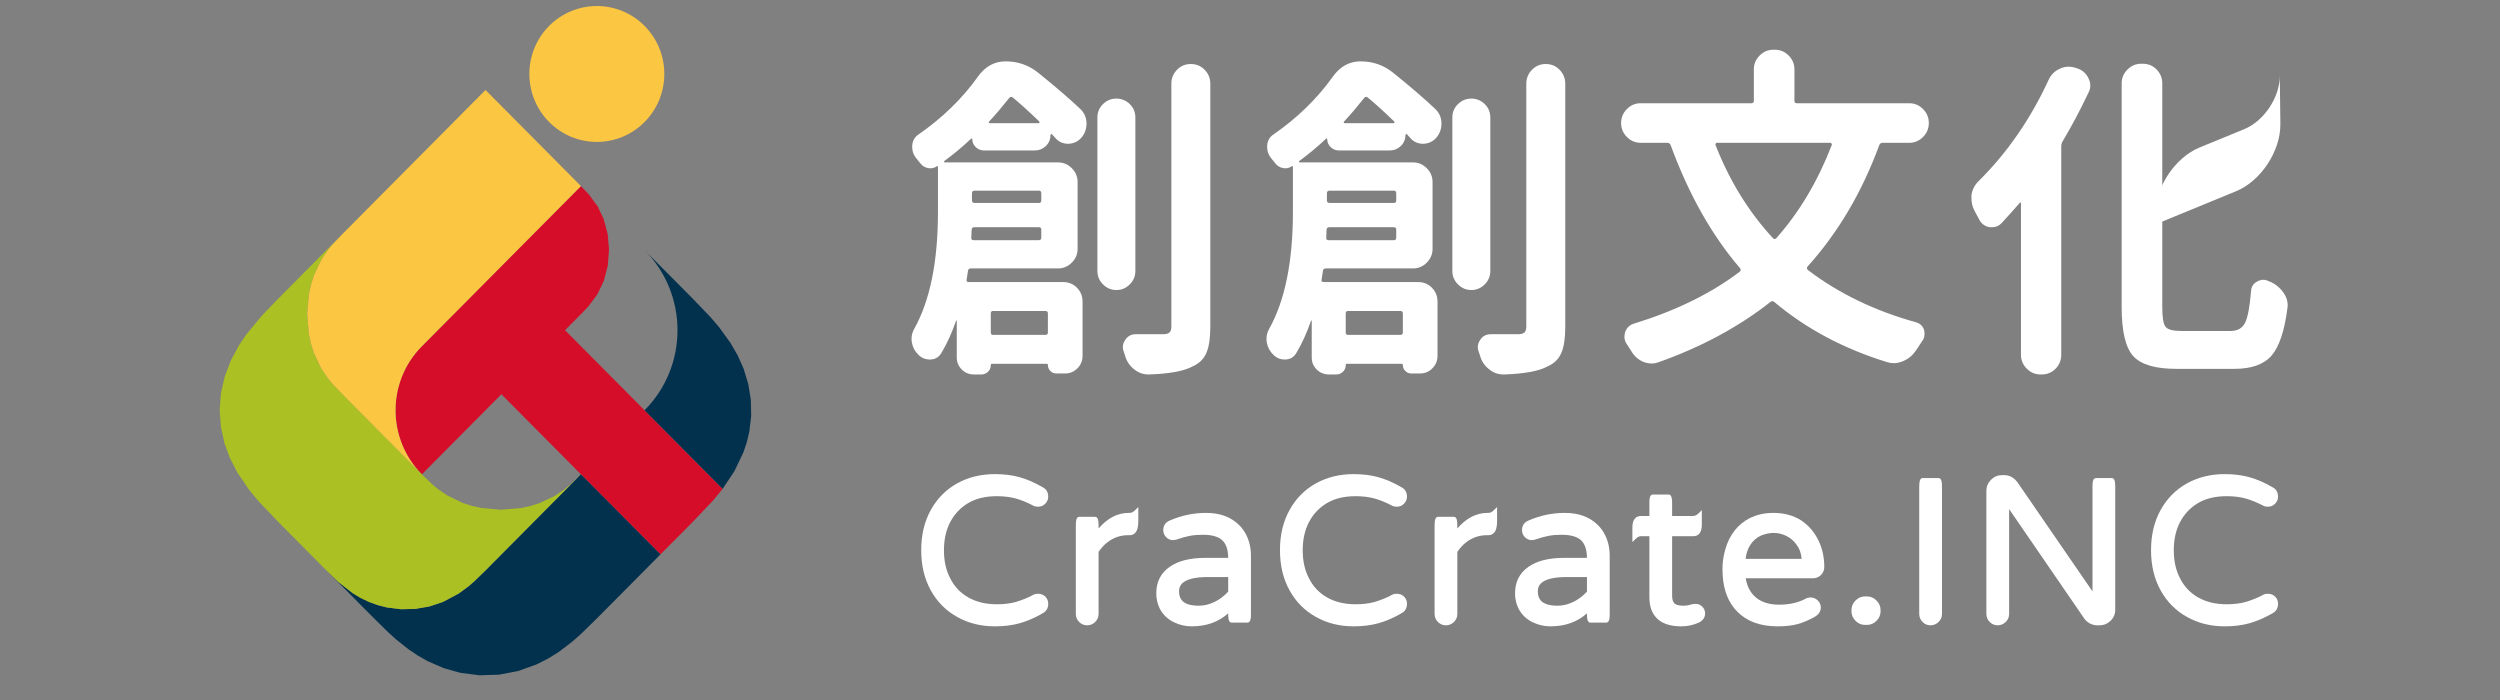 <svg width="250" height="70" viewBox="0 0 250 70" fill="none" xmlns="http://www.w3.org/2000/svg">
<rect x="0" y="0" width="250" height="70" fill="#808080" stroke="none"/>
<g clip-path="url(#clip0_3568_17637)">
<g clip-path="url(#clip1_3568_17637)">
<mask id="mask0_3568_17637" style="mask-type:luminance" maskUnits="userSpaceOnUse" x="7" y="-9" width="236" height="88">
<path d="M7 -9H243V79H7V-9Z" fill="white"/>
</mask>
<g mask="url(#mask0_3568_17637)">
<path fill-rule="evenodd" clip-rule="evenodd" d="M66.047 55.44L50.141 39.426L42.187 47.433C38.673 43.896 38.673 38.16 42.187 34.622C42.187 34.622 50.141 26.614 50.141 26.614L58.093 18.608L58.896 19.453L59.772 20.651L60.366 21.9L60.768 23.405L60.905 24.986L60.778 26.565L60.389 28.064L59.744 29.423L58.88 30.593L58.093 31.419L56.503 33.02L72.262 48.887L71.309 50.05L69.228 52.238L66.047 55.44Z" fill="#D60D28"/>
<path fill-rule="evenodd" clip-rule="evenodd" d="M64.456 25.014L69.228 29.817L71.047 31.709L71.899 32.705L73.049 34.291L73.778 35.557L74.367 36.887L74.832 38.42L75.086 39.999L75.119 41.596L74.928 43.183L74.684 44.207L74.351 45.207L73.443 47.117L72.262 48.887L64.456 41.027C68.849 36.605 68.849 29.435 64.456 25.014Z" fill="#02314E"/>
<path fill-rule="evenodd" clip-rule="evenodd" d="M32.643 57.042L37.415 61.846L38.872 63.277L39.632 63.961L40.829 64.914L41.781 65.556L42.779 66.123L44.357 66.81L46.015 67.279L47.947 67.528L49.897 67.469L51.811 67.104L53.644 66.447L54.781 65.874L55.862 65.203L57.214 64.176L58.064 63.428L59.684 61.846L66.047 55.44L58.093 47.433L48.55 57.042L47.418 58.142L46.819 58.658L45.859 59.361L44.27 60.203L42.927 60.648L41.525 60.89L40.099 60.922L38.687 60.743L37.78 60.513L36.904 60.196L36.067 59.796L35.276 59.322L33.832 58.193L32.643 57.042Z" fill="#02314E"/>
<path fill-rule="evenodd" clip-rule="evenodd" d="M27.871 52.238L25.873 50.144L24.949 49.033L23.733 47.25L22.999 45.819L22.447 44.317L22.085 42.668L21.966 40.986L22.097 39.306L22.477 37.64L23.088 36.039L23.903 34.523L24.628 33.449L26.215 31.531L27.871 29.818L34.234 23.412L33.23 24.469L32.764 25.038L32.136 25.966L31.393 27.527L31.102 28.442L30.893 29.392L30.719 31.346L30.877 33.348L31.083 34.322L31.375 35.261L32.118 36.842L32.75 37.782L33.22 38.358L34.234 39.426L42.187 47.433L43.237 48.444L43.802 48.913L44.724 49.546L46.275 50.294L47.183 50.586L48.127 50.797L50.068 50.972L52.057 50.813L53.024 50.605L53.956 50.312L55.526 49.564L56.46 48.928L57.033 48.453L58.093 47.433L48.549 57.042L47.418 58.142L46.819 58.658L45.859 59.361L44.27 60.203L42.927 60.648L41.526 60.89L40.099 60.922L38.687 60.744L37.78 60.513L36.904 60.196L36.067 59.797L35.275 59.323L33.832 58.193L32.643 57.042L27.871 52.238Z" fill="#ABC022"/>
<path fill-rule="evenodd" clip-rule="evenodd" d="M42.187 47.434C38.673 43.896 38.673 38.16 42.187 34.622C42.187 34.623 50.141 26.615 50.141 26.615L58.094 18.608L48.55 8.999L34.234 23.412L33.23 24.469L32.764 25.039L32.136 25.967L31.393 27.527L31.103 28.443L30.894 29.392L30.719 31.347L30.877 33.348L31.083 34.322L31.375 35.262L32.118 36.843L32.75 37.782L33.22 38.358L34.234 39.426L42.187 47.434Z" fill="#FBC642"/>
<path fill-rule="evenodd" clip-rule="evenodd" d="M54.912 12.201C52.277 9.548 52.277 5.246 54.912 2.592C57.548 -0.06 61.821 -0.06 64.456 2.592C67.091 5.246 67.091 9.548 64.456 12.201C61.821 14.855 57.548 14.855 54.912 12.201Z" fill="#FBC642"/>
<path fill-rule="evenodd" clip-rule="evenodd" d="M117.136 8.363V32.659C117.136 32.948 117.07 33.147 116.938 33.257C116.806 33.369 116.585 33.423 116.277 33.423H113.603H113.57C113.13 33.423 112.789 33.601 112.547 33.955C112.371 34.2 112.283 34.454 112.283 34.72C112.283 34.875 112.316 35.03 112.382 35.185C112.426 35.318 112.469 35.451 112.514 35.584C112.667 36.138 112.976 36.592 113.438 36.947C113.856 37.279 114.318 37.445 114.825 37.445H114.924C116.948 37.379 118.39 37.113 119.249 36.647C119.909 36.359 120.371 35.911 120.635 35.302C120.899 34.692 121.031 33.822 121.031 32.692V8.363C121.031 7.832 120.844 7.372 120.47 6.984C120.095 6.597 119.633 6.402 119.083 6.402C118.533 6.402 118.071 6.597 117.697 6.984C117.322 7.372 117.136 7.832 117.136 8.363ZM110.302 10.407C110.676 10.042 111.122 9.859 111.639 9.859C112.156 9.859 112.601 10.042 112.976 10.407C113.35 10.773 113.537 11.222 113.537 11.753V27.108C113.537 27.619 113.35 28.062 112.976 28.438C112.601 28.815 112.156 29.003 111.639 29.003C111.122 29.003 110.676 28.815 110.302 28.438C109.928 28.062 109.741 27.619 109.741 27.108V11.753C109.741 11.222 109.928 10.773 110.302 10.407ZM104.789 31.33C104.789 31.175 104.701 31.097 104.525 31.097H99.309C99.155 31.097 99.078 31.175 99.078 31.33V33.257C99.078 33.413 99.155 33.49 99.309 33.49H104.525C104.701 33.49 104.789 33.413 104.789 33.257V31.33ZM98.913 12.152C98.868 12.175 98.857 12.208 98.88 12.252C98.901 12.297 98.934 12.318 98.979 12.318H103.865C103.908 12.318 103.936 12.302 103.947 12.268C103.958 12.235 103.952 12.197 103.931 12.152C102.874 11.133 101.994 10.336 101.29 9.759C101.158 9.649 101.036 9.66 100.926 9.792C100.222 10.679 99.551 11.466 98.913 12.152ZM104.129 19.331C104.129 19.154 104.051 19.065 103.898 19.065H97.46C97.284 19.065 97.196 19.154 97.196 19.331V20.029C97.196 20.207 97.284 20.295 97.46 20.295H103.898C104.051 20.295 104.129 20.207 104.129 20.029V19.331ZM97.13 23.752C97.108 23.929 97.184 24.018 97.361 24.018H103.898C104.051 24.018 104.129 23.929 104.129 23.752V22.954C104.129 22.799 104.051 22.721 103.898 22.721H97.427C97.273 22.721 97.184 22.799 97.163 22.954C97.163 23.154 97.151 23.42 97.13 23.752ZM105.053 13.482C105.053 13.925 104.899 14.296 104.591 14.595C104.282 14.894 103.919 15.044 103.501 15.044H98.385C98.076 15.044 97.807 14.933 97.576 14.712C97.345 14.49 97.229 14.225 97.229 13.914C97.229 13.892 97.218 13.875 97.196 13.864C97.174 13.853 97.151 13.848 97.13 13.848C96.293 14.645 95.391 15.399 94.423 16.107C94.401 16.13 94.395 16.157 94.406 16.191C94.417 16.224 94.445 16.241 94.489 16.241H105.812C106.341 16.241 106.797 16.435 107.182 16.822C107.567 17.21 107.76 17.67 107.76 18.201V24.882C107.76 25.414 107.567 25.874 107.182 26.261C106.797 26.649 106.341 26.843 105.812 26.843H97.097C96.921 26.843 96.821 26.921 96.8 27.075C96.734 27.453 96.689 27.74 96.668 27.94C96.623 28.117 96.689 28.205 96.866 28.205H106.307C106.857 28.205 107.32 28.394 107.694 28.771C108.068 29.148 108.255 29.613 108.255 30.166V35.584C108.255 36.071 108.084 36.487 107.744 36.831C107.402 37.173 107.001 37.345 106.539 37.345H105.614C105.394 37.345 105.202 37.263 105.037 37.096C104.872 36.93 104.789 36.736 104.789 36.515C104.789 36.426 104.756 36.382 104.69 36.382H99.177C99.111 36.382 99.078 36.426 99.078 36.515C99.078 36.78 98.984 37.002 98.797 37.179C98.61 37.356 98.395 37.445 98.153 37.445H97.394C96.91 37.445 96.503 37.279 96.173 36.947C95.842 36.614 95.677 36.215 95.677 35.75V32.094C95.677 32.072 95.666 32.056 95.644 32.044C95.622 32.033 95.611 32.039 95.611 32.061C95.193 33.28 94.698 34.366 94.126 35.318C93.883 35.717 93.532 35.928 93.07 35.95H92.971C92.53 35.95 92.156 35.794 91.848 35.484C91.496 35.152 91.275 34.742 91.188 34.254C91.166 34.144 91.155 34.022 91.155 33.889C91.155 33.535 91.242 33.203 91.419 32.892C93.004 30.056 93.796 26.156 93.796 21.193V16.706C93.796 16.595 93.751 16.573 93.664 16.639C93.4 16.817 93.108 16.872 92.789 16.805C92.469 16.739 92.211 16.573 92.013 16.307C91.881 16.13 91.737 15.953 91.584 15.775C91.341 15.465 91.221 15.11 91.221 14.712V14.545C91.265 14.058 91.474 13.693 91.848 13.449C94.246 11.787 96.227 9.859 97.79 7.665C98.516 6.646 99.441 6.136 100.563 6.136C101.773 6.136 102.841 6.502 103.766 7.233C105.504 8.629 106.923 9.848 108.024 10.889C108.442 11.288 108.651 11.776 108.651 12.352C108.651 12.883 108.487 13.349 108.156 13.748L108.123 13.781C107.793 14.158 107.364 14.357 106.836 14.379C106.307 14.379 105.878 14.191 105.548 13.814C105.416 13.681 105.295 13.548 105.185 13.415C105.163 13.393 105.136 13.393 105.103 13.415C105.069 13.438 105.053 13.46 105.053 13.482Z" fill="white"/>
<path fill-rule="evenodd" clip-rule="evenodd" d="M152.631 8.363V32.659C152.631 32.948 152.565 33.147 152.433 33.257C152.301 33.369 152.081 33.423 151.773 33.423H149.098H149.066C148.625 33.423 148.284 33.601 148.042 33.955C147.866 34.2 147.778 34.454 147.778 34.72C147.778 34.875 147.811 35.03 147.877 35.185C147.921 35.318 147.964 35.451 148.009 35.584C148.163 36.138 148.471 36.592 148.934 36.947C149.351 37.279 149.813 37.445 150.32 37.445H150.419C152.444 37.379 153.885 37.113 154.744 36.647C155.404 36.359 155.866 35.911 156.13 35.302C156.394 34.692 156.526 33.822 156.526 32.692V8.363C156.526 7.832 156.339 7.372 155.965 6.984C155.59 6.597 155.128 6.402 154.579 6.402C154.028 6.402 153.566 6.597 153.192 6.984C152.817 7.372 152.631 7.832 152.631 8.363ZM145.797 10.407C146.171 10.042 146.617 9.859 147.134 9.859C147.651 9.859 148.096 10.042 148.471 10.407C148.845 10.773 149.032 11.222 149.032 11.753V27.108C149.032 27.619 148.845 28.062 148.471 28.438C148.096 28.815 147.651 29.003 147.134 29.003C146.617 29.003 146.171 28.815 145.797 28.438C145.423 28.062 145.236 27.619 145.236 27.108V11.753C145.236 11.222 145.423 10.773 145.797 10.407ZM140.284 31.33C140.284 31.175 140.196 31.097 140.02 31.097H134.804C134.65 31.097 134.573 31.175 134.573 31.33V33.257C134.573 33.413 134.65 33.49 134.804 33.49H140.02C140.196 33.49 140.284 33.413 140.284 33.257V31.33ZM134.408 12.152C134.363 12.175 134.353 12.208 134.375 12.252C134.396 12.297 134.429 12.318 134.474 12.318H139.36C139.404 12.318 139.431 12.302 139.442 12.268C139.453 12.235 139.447 12.197 139.426 12.152C138.369 11.133 137.489 10.336 136.785 9.759C136.653 9.649 136.531 9.66 136.421 9.792C135.717 10.679 135.046 11.466 134.408 12.152ZM139.624 19.331C139.624 19.154 139.546 19.065 139.393 19.065H132.955C132.779 19.065 132.691 19.154 132.691 19.331V20.029C132.691 20.207 132.779 20.295 132.955 20.295H139.393C139.546 20.295 139.624 20.207 139.624 20.029V19.331ZM132.625 23.752C132.603 23.929 132.68 24.018 132.856 24.018H139.393C139.546 24.018 139.624 23.929 139.624 23.752V22.954C139.624 22.799 139.546 22.721 139.393 22.721H132.922C132.768 22.721 132.68 22.799 132.658 22.954C132.658 23.154 132.647 23.42 132.625 23.752ZM140.548 13.482C140.548 13.925 140.394 14.296 140.086 14.595C139.777 14.894 139.414 15.044 138.996 15.044H133.88C133.571 15.044 133.302 14.933 133.071 14.712C132.84 14.49 132.724 14.225 132.724 13.914C132.724 13.892 132.713 13.875 132.691 13.864C132.669 13.853 132.647 13.848 132.625 13.848C131.788 14.645 130.886 15.399 129.918 16.107C129.896 16.13 129.89 16.157 129.902 16.191C129.912 16.224 129.94 16.241 129.984 16.241H141.308C141.836 16.241 142.292 16.435 142.678 16.822C143.062 17.21 143.255 17.67 143.255 18.201V24.882C143.255 25.414 143.062 25.874 142.678 26.261C142.292 26.649 141.836 26.843 141.308 26.843H132.592C132.416 26.843 132.317 26.921 132.295 27.075C132.229 27.453 132.185 27.74 132.163 27.94C132.118 28.117 132.185 28.205 132.361 28.205H141.803C142.352 28.205 142.815 28.394 143.189 28.771C143.563 29.148 143.751 29.613 143.751 30.166V35.584C143.751 36.071 143.58 36.487 143.239 36.831C142.897 37.173 142.496 37.345 142.034 37.345H141.109C140.889 37.345 140.697 37.263 140.532 37.096C140.367 36.93 140.284 36.736 140.284 36.515C140.284 36.426 140.251 36.382 140.185 36.382H134.672C134.606 36.382 134.573 36.426 134.573 36.515C134.573 36.78 134.479 37.002 134.292 37.179C134.105 37.356 133.89 37.445 133.649 37.445H132.889C132.405 37.445 131.998 37.279 131.668 36.947C131.338 36.614 131.173 36.215 131.173 35.75V32.094C131.173 32.072 131.161 32.056 131.139 32.044C131.117 32.033 131.107 32.039 131.107 32.061C130.688 33.28 130.193 34.366 129.621 35.318C129.378 35.717 129.027 35.928 128.565 35.95H128.466C128.025 35.95 127.651 35.794 127.343 35.484C126.991 35.152 126.771 34.742 126.683 34.254C126.661 34.144 126.65 34.022 126.65 33.889C126.65 33.535 126.738 33.203 126.914 32.892C128.499 30.056 129.291 26.156 129.291 21.193V16.706C129.291 16.595 129.246 16.573 129.159 16.639C128.895 16.817 128.603 16.872 128.284 16.805C127.965 16.739 127.706 16.573 127.508 16.307C127.376 16.13 127.233 15.953 127.079 15.775C126.836 15.465 126.716 15.11 126.716 14.712V14.545C126.76 14.058 126.969 13.693 127.343 13.449C129.742 11.787 131.722 9.859 133.285 7.665C134.012 6.646 134.936 6.136 136.058 6.136C137.268 6.136 138.336 6.502 139.261 7.233C140.999 8.629 142.418 9.848 143.519 10.889C143.937 11.288 144.147 11.776 144.147 12.352C144.147 12.883 143.982 13.349 143.652 13.748L143.619 13.781C143.288 14.158 142.859 14.357 142.331 14.379C141.803 14.379 141.373 14.191 141.043 13.814C140.911 13.681 140.79 13.548 140.68 13.415C140.658 13.393 140.631 13.393 140.598 13.415C140.565 13.438 140.548 13.46 140.548 13.482Z" fill="white"/>
<path fill-rule="evenodd" clip-rule="evenodd" d="M183.175 14.512C183.196 14.468 183.191 14.418 183.158 14.363C183.125 14.308 183.086 14.28 183.042 14.28H171.686C171.642 14.28 171.604 14.302 171.571 14.346C171.537 14.391 171.532 14.446 171.554 14.512C172.962 18.102 174.877 21.204 177.298 23.819C177.408 23.93 177.518 23.93 177.628 23.819C179.917 21.248 181.766 18.146 183.175 14.512ZM192.88 12.319C192.88 12.851 192.687 13.31 192.303 13.698C191.917 14.086 191.461 14.28 190.933 14.28H188.258C188.104 14.28 187.995 14.358 187.928 14.512C186.19 19.232 183.802 23.276 180.764 26.643C180.654 26.777 180.666 26.899 180.798 27.009C183.856 29.336 187.455 31.076 191.593 32.227C192.011 32.339 192.286 32.605 192.418 33.025C192.44 33.158 192.451 33.291 192.451 33.424C192.451 33.69 192.363 33.934 192.187 34.155C191.989 34.443 191.791 34.742 191.593 35.052C191.263 35.54 190.834 35.895 190.305 36.116C189.997 36.249 189.689 36.316 189.381 36.316C189.161 36.316 188.94 36.282 188.721 36.216C184.385 34.886 180.621 32.881 177.43 30.2C177.298 30.09 177.166 30.09 177.034 30.2C173.887 32.682 170.167 34.687 165.876 36.216C165.633 36.304 165.402 36.349 165.183 36.349C164.896 36.349 164.61 36.293 164.324 36.183C163.818 35.961 163.421 35.606 163.136 35.119C162.981 34.897 162.839 34.675 162.707 34.454C162.53 34.211 162.443 33.956 162.443 33.69C162.443 33.535 162.464 33.38 162.509 33.224C162.662 32.782 162.959 32.493 163.4 32.36C167.581 31.076 171.102 29.347 173.964 27.175C174.096 27.065 174.107 26.943 173.997 26.81C171.179 23.531 168.869 19.431 167.064 14.512C166.998 14.358 166.888 14.28 166.734 14.28H164.06C163.532 14.28 163.075 14.086 162.69 13.698C162.305 13.31 162.112 12.851 162.112 12.319V12.286C162.112 11.754 162.305 11.294 162.69 10.906C163.075 10.519 163.532 10.324 164.06 10.324H175.119C175.295 10.324 175.384 10.247 175.384 10.092V6.934C175.384 6.403 175.576 5.943 175.961 5.555C176.346 5.168 176.803 4.973 177.331 4.973H177.496C178.025 4.973 178.481 5.168 178.866 5.555C179.251 5.943 179.444 6.403 179.444 6.934V10.092C179.444 10.247 179.521 10.324 179.675 10.324H190.933C191.461 10.324 191.917 10.519 192.303 10.906C192.687 11.294 192.88 11.754 192.88 12.286V12.319Z" fill="white"/>
<path fill-rule="evenodd" clip-rule="evenodd" d="M216.227 22.428V30.737C216.227 31.757 216.337 32.405 216.557 32.682C216.777 32.959 217.294 33.097 218.108 33.097H223.06C223.742 33.097 224.221 32.831 224.496 32.3C224.771 31.768 224.975 30.704 225.107 29.109C225.129 28.666 225.338 28.344 225.734 28.145C225.933 28.035 226.131 27.979 226.329 27.979C226.527 27.979 226.725 28.035 226.923 28.145C226.989 28.168 227.055 28.19 227.121 28.212C227.649 28.477 228.067 28.843 228.376 29.308C228.64 29.686 228.772 30.095 228.772 30.538C228.772 30.627 228.76 30.727 228.739 30.837C228.453 33.075 227.93 34.643 227.171 35.54C226.411 36.438 225.162 36.886 223.424 36.886H217.646C215.534 36.886 214.092 36.459 213.322 35.607C212.551 34.753 212.166 33.12 212.166 30.704V8.336C212.166 7.804 212.359 7.345 212.744 6.957C213.129 6.569 213.586 6.375 214.114 6.375H214.279C214.829 6.375 215.291 6.569 215.666 6.957C216.039 7.345 216.227 7.804 216.227 8.336V17.775V22.428ZM204.871 7.965C205.112 7.455 205.486 7.09 205.993 6.868C206.278 6.735 206.565 6.668 206.851 6.668C207.071 6.668 207.291 6.702 207.511 6.768L207.809 6.868C208.292 7.045 208.645 7.378 208.865 7.865C208.975 8.087 209.03 8.319 209.03 8.563C209.03 8.807 208.964 9.051 208.832 9.294C208.061 10.934 207.203 12.551 206.257 14.147C206.169 14.302 206.125 14.457 206.125 14.612V35.484C206.125 36.016 205.938 36.476 205.564 36.864C205.189 37.251 204.727 37.445 204.177 37.445H204.045C203.517 37.445 203.06 37.251 202.675 36.864C202.29 36.476 202.097 36.016 202.097 35.484V20.329C202.097 20.285 202.081 20.257 202.048 20.246C202.015 20.235 201.987 20.251 201.965 20.296C201.371 20.983 200.765 21.658 200.15 22.323C199.885 22.589 199.577 22.722 199.225 22.722H198.961C198.477 22.633 198.124 22.367 197.905 21.924C197.751 21.636 197.596 21.348 197.443 21.06C197.245 20.683 197.146 20.285 197.146 19.863V19.498C197.233 18.944 197.476 18.479 197.872 18.102C200.732 15.266 203.066 11.887 204.871 7.965Z" fill="white"/>
<path fill-rule="evenodd" clip-rule="evenodd" d="M223.61 19.122L215.544 22.435L215.533 21.46C215.503 18.77 217.484 15.764 219.959 14.748C219.958 14.748 224.44 12.908 224.44 12.908C226.42 12.095 228.005 9.691 227.98 7.538L228.036 12.41C228.067 15.101 226.085 18.106 223.61 19.122Z" fill="white"/>
<path d="M93.079 59.035C92.44 57.879 92.121 56.539 92.121 55.013C92.121 53.486 92.442 52.146 93.084 50.991C93.719 49.85 94.593 48.966 95.706 48.34C96.819 47.722 98.083 47.412 99.496 47.412C100.418 47.412 101.248 47.517 101.985 47.727C102.723 47.937 103.477 48.265 104.249 48.712C104.495 48.829 104.662 49.007 104.751 49.248C104.798 49.379 104.823 49.516 104.823 49.66C104.823 49.935 104.72 50.176 104.515 50.382C104.324 50.575 104.085 50.671 103.798 50.671C103.614 50.671 103.46 50.637 103.337 50.568C102.723 50.245 102.137 50.006 101.581 49.851C101.024 49.697 100.391 49.619 99.68 49.619C98.54 49.619 97.582 49.851 96.807 50.315C96.032 50.779 95.436 51.412 95.02 52.213C94.603 53.014 94.395 53.95 94.395 55.023C94.395 56.095 94.6 57.024 95.01 57.807C95.419 58.639 96.025 59.284 96.828 59.741C97.63 60.198 98.581 60.427 99.68 60.427C100.391 60.427 101.022 60.351 101.575 60.2C101.855 60.117 102.163 60.009 102.497 59.875C102.832 59.741 103.112 59.609 103.337 59.478C103.46 59.409 103.604 59.375 103.768 59.375C103.931 59.375 104.076 59.399 104.203 59.447C104.329 59.495 104.44 59.567 104.536 59.664C104.727 59.863 104.823 60.097 104.823 60.365C104.823 60.812 104.635 61.135 104.259 61.334C103.481 61.781 102.723 62.109 101.985 62.319C101.248 62.529 100.418 62.634 99.496 62.634C98.096 62.634 96.843 62.324 95.737 61.705C94.603 61.08 93.717 60.19 93.079 59.035Z" fill="white"/>
<path d="M109.857 52.848C110.752 51.81 111.756 51.29 112.869 51.29H112.971C113.155 51.29 113.336 51.198 113.514 51.012L113.831 50.703V52.157C113.831 52.707 113.722 53.088 113.504 53.301C113.367 53.446 113.19 53.518 112.971 53.518H112.827C112.049 53.518 111.353 53.755 110.738 54.23C110.41 54.484 110.117 54.804 109.857 55.188V61.397C109.857 61.748 109.717 62.04 109.437 62.273C109.225 62.445 108.983 62.531 108.71 62.531C108.403 62.531 108.138 62.419 107.916 62.196C107.694 61.972 107.583 61.706 107.583 61.397V52.548C107.583 52.336 107.595 52.165 107.619 52.038C107.643 51.911 107.682 51.82 107.737 51.765C107.791 51.71 107.856 51.682 107.931 51.682H109.509C109.584 51.682 109.649 51.71 109.704 51.765C109.758 51.82 109.797 51.911 109.821 52.038C109.845 52.165 109.857 52.336 109.857 52.548V52.848Z" fill="white"/>
<path d="M122.82 57.704H120.791C120.136 57.704 119.593 57.759 119.163 57.869C118.733 57.979 118.415 58.138 118.21 58.344C118.006 58.55 117.903 58.811 117.903 59.128C117.903 59.54 118.016 59.863 118.241 60.097C118.562 60.413 119.105 60.571 119.87 60.571C120.429 60.571 120.972 60.437 121.498 60.169C122.011 59.908 122.451 59.571 122.82 59.158V57.704ZM115.629 59.334C115.629 58.199 116.069 57.319 116.95 56.694C117.804 56.089 119.002 55.786 120.546 55.786H122.82C122.813 54.982 122.618 54.398 122.236 54.033C121.84 53.662 121.187 53.476 120.279 53.476C119.801 53.476 119.369 53.512 118.984 53.584C118.598 53.657 118.135 53.786 117.596 53.971L117.299 54.012H117.288C117.036 54.012 116.812 53.914 116.617 53.718C116.423 53.523 116.326 53.291 116.326 53.022C116.326 52.555 116.547 52.228 116.991 52.043C118.159 51.541 119.364 51.29 120.607 51.29C122.007 51.29 123.117 51.702 123.936 52.528C124.202 52.796 124.424 53.102 124.602 53.445C124.93 54.085 125.094 54.789 125.094 55.559V61.396C125.094 61.609 125.085 61.762 125.068 61.855C125.051 61.948 125.034 62.017 125.017 62.062C125 62.106 124.977 62.14 124.95 62.164C124.923 62.188 124.899 62.208 124.878 62.221C124.838 62.249 124.793 62.262 124.745 62.262H123.168C123.092 62.262 123.028 62.235 122.973 62.18C122.918 62.125 122.879 62.034 122.855 61.907C122.831 61.78 122.82 61.609 122.82 61.396V61.334C121.85 62.2 120.634 62.634 119.173 62.634C118.559 62.634 117.978 62.503 117.432 62.242C116.783 61.94 116.298 61.479 115.977 60.86C115.745 60.4 115.629 59.891 115.629 59.334Z" fill="white"/>
<path d="M128.955 59.035C128.316 57.879 127.997 56.539 127.997 55.013C127.997 53.486 128.318 52.146 128.96 50.991C129.595 49.85 130.469 48.966 131.582 48.34C132.695 47.722 133.959 47.412 135.372 47.412C136.294 47.412 137.124 47.517 137.861 47.727C138.599 47.937 139.353 48.265 140.125 48.712C140.371 48.829 140.538 49.007 140.627 49.248C140.675 49.379 140.699 49.516 140.699 49.66C140.699 49.935 140.596 50.176 140.391 50.382C140.2 50.575 139.961 50.671 139.674 50.671C139.49 50.671 139.336 50.637 139.213 50.568C138.599 50.245 138.013 50.006 137.457 49.851C136.9 49.697 136.267 49.619 135.557 49.619C134.416 49.619 133.459 49.851 132.683 50.315C131.908 50.779 131.312 51.412 130.896 52.213C130.479 53.014 130.271 53.95 130.271 55.023C130.271 56.095 130.476 57.024 130.886 57.807C131.295 58.639 131.901 59.284 132.704 59.741C133.506 60.198 134.457 60.427 135.557 60.427C136.267 60.427 136.899 60.351 137.452 60.2C137.732 60.117 138.039 60.009 138.373 59.875C138.708 59.741 138.988 59.609 139.213 59.478C139.336 59.409 139.48 59.375 139.644 59.375C139.808 59.375 139.953 59.399 140.079 59.447C140.205 59.495 140.316 59.567 140.412 59.664C140.603 59.863 140.699 60.097 140.699 60.365C140.699 60.812 140.511 61.135 140.135 61.334C139.357 61.781 138.599 62.109 137.861 62.319C137.124 62.529 136.294 62.634 135.372 62.634C133.973 62.634 132.719 62.324 131.613 61.705C130.479 61.08 129.593 60.19 128.955 59.035Z" fill="white"/>
<path d="M145.733 52.848C146.628 51.81 147.632 51.29 148.745 51.29H148.847C149.031 51.29 149.212 51.198 149.39 51.012L149.707 50.703V52.157C149.707 52.707 149.598 53.088 149.38 53.301C149.243 53.446 149.066 53.518 148.847 53.518H148.703C147.925 53.518 147.229 53.755 146.614 54.23C146.286 54.484 145.993 54.804 145.733 55.188V61.397C145.733 61.748 145.593 62.04 145.313 62.273C145.101 62.445 144.859 62.531 144.586 62.531C144.279 62.531 144.014 62.419 143.792 62.196C143.57 61.972 143.459 61.706 143.459 61.397V52.548C143.459 52.336 143.471 52.165 143.495 52.038C143.519 51.911 143.558 51.82 143.613 51.765C143.667 51.71 143.732 51.682 143.807 51.682H145.385C145.46 51.682 145.525 51.71 145.579 51.765C145.634 51.82 145.673 51.911 145.697 52.038C145.721 52.165 145.733 52.336 145.733 52.548V52.848Z" fill="white"/>
<path d="M158.696 57.704H156.667C156.012 57.704 155.469 57.759 155.039 57.869C154.609 57.979 154.291 58.138 154.086 58.344C153.881 58.55 153.779 58.811 153.779 59.128C153.779 59.54 153.892 59.863 154.117 60.097C154.438 60.413 154.981 60.571 155.746 60.571C156.306 60.571 156.848 60.437 157.374 60.169C157.886 59.908 158.327 59.571 158.696 59.158V57.704ZM151.505 59.334C151.505 58.199 151.945 57.319 152.826 56.694C153.68 56.089 154.878 55.786 156.422 55.786H158.696C158.689 54.982 158.494 54.398 158.112 54.033C157.716 53.662 157.063 53.476 156.155 53.476C155.677 53.476 155.245 53.512 154.86 53.584C154.474 53.657 154.011 53.786 153.472 53.971L153.175 54.012H153.164C152.912 54.012 152.688 53.914 152.493 53.718C152.299 53.523 152.202 53.291 152.202 53.022C152.202 52.555 152.424 52.228 152.867 52.043C154.035 51.541 155.24 51.29 156.483 51.29C157.883 51.29 158.992 51.702 159.812 52.528C160.078 52.796 160.3 53.102 160.478 53.445C160.806 54.085 160.97 54.789 160.97 55.559V61.396C160.97 61.609 160.961 61.762 160.944 61.855C160.927 61.948 160.91 62.017 160.893 62.062C160.876 62.106 160.853 62.14 160.826 62.164C160.799 62.188 160.775 62.208 160.754 62.221C160.714 62.249 160.669 62.262 160.621 62.262H159.044C158.969 62.262 158.904 62.235 158.849 62.18C158.795 62.125 158.755 62.034 158.731 61.907C158.708 61.78 158.696 61.609 158.696 61.396V61.334C157.726 62.2 156.51 62.634 155.049 62.634C154.434 62.634 153.854 62.503 153.308 62.242C152.659 61.94 152.174 61.479 151.853 60.86C151.621 60.4 151.505 59.891 151.505 59.334Z" fill="white"/>
<path d="M170.229 60.669C170.417 60.858 170.511 61.084 170.511 61.345C170.511 61.73 170.313 62.029 169.917 62.242C169.357 62.503 168.763 62.634 168.135 62.634C167.028 62.634 166.209 62.362 165.676 61.819C165.185 61.331 164.939 60.627 164.939 59.705V53.621H164.099C163.914 53.621 163.733 53.714 163.556 53.899L163.238 54.209V52.755C163.238 52.321 163.334 52.009 163.525 51.816C163.668 51.672 163.86 51.599 164.099 51.599H164.939V50.321C164.939 50.108 164.947 49.955 164.964 49.862C164.981 49.769 164.998 49.7 165.015 49.656C165.032 49.611 165.063 49.566 165.108 49.522C165.152 49.477 165.212 49.455 165.287 49.455H166.864C166.973 49.455 167.055 49.51 167.11 49.62C167.178 49.743 167.212 49.977 167.212 50.321V51.599H169.323C169.507 51.593 169.688 51.5 169.866 51.321L170.183 51.012V52.466C170.183 52.899 170.088 53.212 169.896 53.404C169.753 53.549 169.562 53.621 169.323 53.621H167.212V59.54C167.212 59.918 167.284 60.179 167.428 60.324L167.469 60.365C167.653 60.503 167.943 60.571 168.339 60.571C168.606 60.571 168.865 60.53 169.118 60.448L169.128 60.437C169.313 60.403 169.459 60.386 169.568 60.386C169.821 60.386 170.041 60.48 170.229 60.669Z" fill="white"/>
<path d="M180.155 55.879V55.853V55.828C180.107 55.312 179.953 54.879 179.694 54.528C179.414 54.116 179.066 53.806 178.649 53.6C178.232 53.394 177.809 53.291 177.379 53.291C176.949 53.291 176.505 53.387 176.047 53.58C175.604 53.8 175.252 54.123 174.992 54.549C174.76 54.934 174.617 55.381 174.562 55.889H180.093C180.121 55.889 180.141 55.886 180.155 55.879ZM172.268 57.539C172.254 57.354 172.247 57.161 172.247 56.962C172.247 56.481 172.292 56.01 172.38 55.549C172.695 53.968 173.415 52.806 174.542 52.063C175.327 51.548 176.263 51.29 177.348 51.29C178.393 51.29 179.308 51.534 180.093 52.023C180.831 52.511 181.404 53.163 181.814 53.982C182.224 54.8 182.429 55.704 182.429 56.694C182.429 57.01 182.32 57.278 182.101 57.498C181.883 57.718 181.609 57.828 181.281 57.828H174.572C174.709 58.653 175.044 59.289 175.576 59.736C176.15 60.224 176.932 60.468 177.922 60.468C178.454 60.468 178.948 60.413 179.402 60.303C179.856 60.193 180.257 60.042 180.606 59.849C180.729 59.781 180.879 59.746 181.056 59.746C181.343 59.746 181.589 59.853 181.794 60.066C181.985 60.252 182.08 60.479 182.08 60.747C182.08 61.145 181.865 61.465 181.435 61.706C180.848 62.029 180.286 62.264 179.75 62.412C179.214 62.56 178.55 62.634 177.758 62.634C176.023 62.634 174.671 62.135 173.702 61.139C172.841 60.252 172.363 59.052 172.268 57.539Z" fill="white"/>
<path d="M185.148 61.128V61.004C185.148 60.64 185.283 60.322 185.553 60.05C185.822 59.779 186.138 59.643 186.5 59.643H186.705C187.067 59.643 187.383 59.779 187.652 60.05C187.922 60.322 188.057 60.64 188.057 61.004V61.128C188.057 61.492 187.922 61.81 187.652 62.082C187.383 62.353 187.067 62.489 186.705 62.489H186.5C186.138 62.489 185.822 62.353 185.553 62.082C185.283 61.81 185.148 61.492 185.148 61.128Z" fill="white"/>
<path d="M191.924 61.397V48.671C191.924 48.458 191.936 48.288 191.96 48.161C191.984 48.033 192.023 47.943 192.077 47.888C192.132 47.833 192.197 47.805 192.272 47.805H193.849C193.925 47.805 193.99 47.833 194.044 47.888C194.099 47.943 194.138 48.033 194.162 48.161C194.186 48.288 194.198 48.458 194.198 48.671V61.397C194.198 61.713 194.082 61.981 193.849 62.201C193.624 62.421 193.358 62.531 193.051 62.531C192.743 62.531 192.479 62.419 192.257 62.196C192.035 61.973 191.924 61.706 191.924 61.397Z" fill="white"/>
<path d="M198.638 61.397V49.084C198.638 48.657 198.792 48.29 199.099 47.98C199.406 47.671 199.765 47.516 200.175 47.516H200.441C200.939 47.516 201.37 47.747 201.732 48.207L209.25 59.139V48.671C209.25 48.458 209.258 48.305 209.276 48.212C209.293 48.12 209.31 48.051 209.327 48.006C209.344 47.961 209.369 47.925 209.404 47.898C209.458 47.836 209.523 47.805 209.598 47.805H211.176C211.251 47.805 211.316 47.833 211.37 47.888C211.425 47.943 211.464 48.033 211.488 48.161C211.512 48.288 211.524 48.458 211.524 48.671V60.984C211.524 61.459 211.333 61.854 210.95 62.17C210.663 62.411 210.336 62.531 209.967 62.531H209.721C209.387 62.531 209.076 62.428 208.789 62.222C208.666 62.133 208.557 62.026 208.461 61.902L200.912 50.909V61.397C200.912 61.713 200.796 61.981 200.564 62.201C200.339 62.421 200.072 62.531 199.765 62.531C199.458 62.531 199.193 62.419 198.971 62.196C198.749 61.973 198.638 61.706 198.638 61.397Z" fill="white"/>
<path d="M216.062 59.035C215.423 57.879 215.104 56.539 215.104 55.013C215.104 53.486 215.425 52.146 216.067 50.991C216.702 49.85 217.576 48.966 218.689 48.34C219.802 47.722 221.065 47.412 222.479 47.412C223.401 47.412 224.231 47.517 224.968 47.727C225.706 47.937 226.46 48.265 227.232 48.712C227.478 48.829 227.645 49.007 227.734 49.248C227.782 49.379 227.805 49.516 227.805 49.66C227.805 49.935 227.703 50.176 227.498 50.382C227.307 50.575 227.068 50.671 226.781 50.671C226.597 50.671 226.443 50.637 226.32 50.568C225.706 50.245 225.12 50.006 224.564 49.851C224.007 49.697 223.374 49.619 222.663 49.619C221.523 49.619 220.565 49.851 219.79 50.315C219.015 50.779 218.419 51.412 218.003 52.213C217.586 53.014 217.378 53.95 217.378 55.023C217.378 56.095 217.583 57.024 217.993 57.807C218.402 58.639 219.008 59.284 219.811 59.741C220.613 60.198 221.564 60.427 222.663 60.427C223.374 60.427 224.005 60.351 224.558 60.2C224.838 60.117 225.146 60.009 225.48 59.875C225.815 59.741 226.095 59.609 226.32 59.478C226.443 59.409 226.586 59.375 226.75 59.375C226.914 59.375 227.059 59.399 227.186 59.447C227.312 59.495 227.423 59.567 227.518 59.664C227.71 59.863 227.805 60.097 227.805 60.365C227.805 60.812 227.618 61.135 227.242 61.334C226.463 61.781 225.706 62.109 224.968 62.319C224.231 62.529 223.401 62.634 222.479 62.634C221.079 62.634 219.826 62.324 218.72 61.705C217.586 61.08 216.7 60.19 216.062 59.035Z" fill="white"/>
</g>
</g>
</g>
<defs>
<clipPath id="clip0_3568_17637">
<rect width="250" height="70" fill="white"/>
</clipPath>
<clipPath id="clip1_3568_17637">
<rect width="236" height="88" fill="white" transform="translate(7 -9)"/>
</clipPath>
</defs>
</svg>
